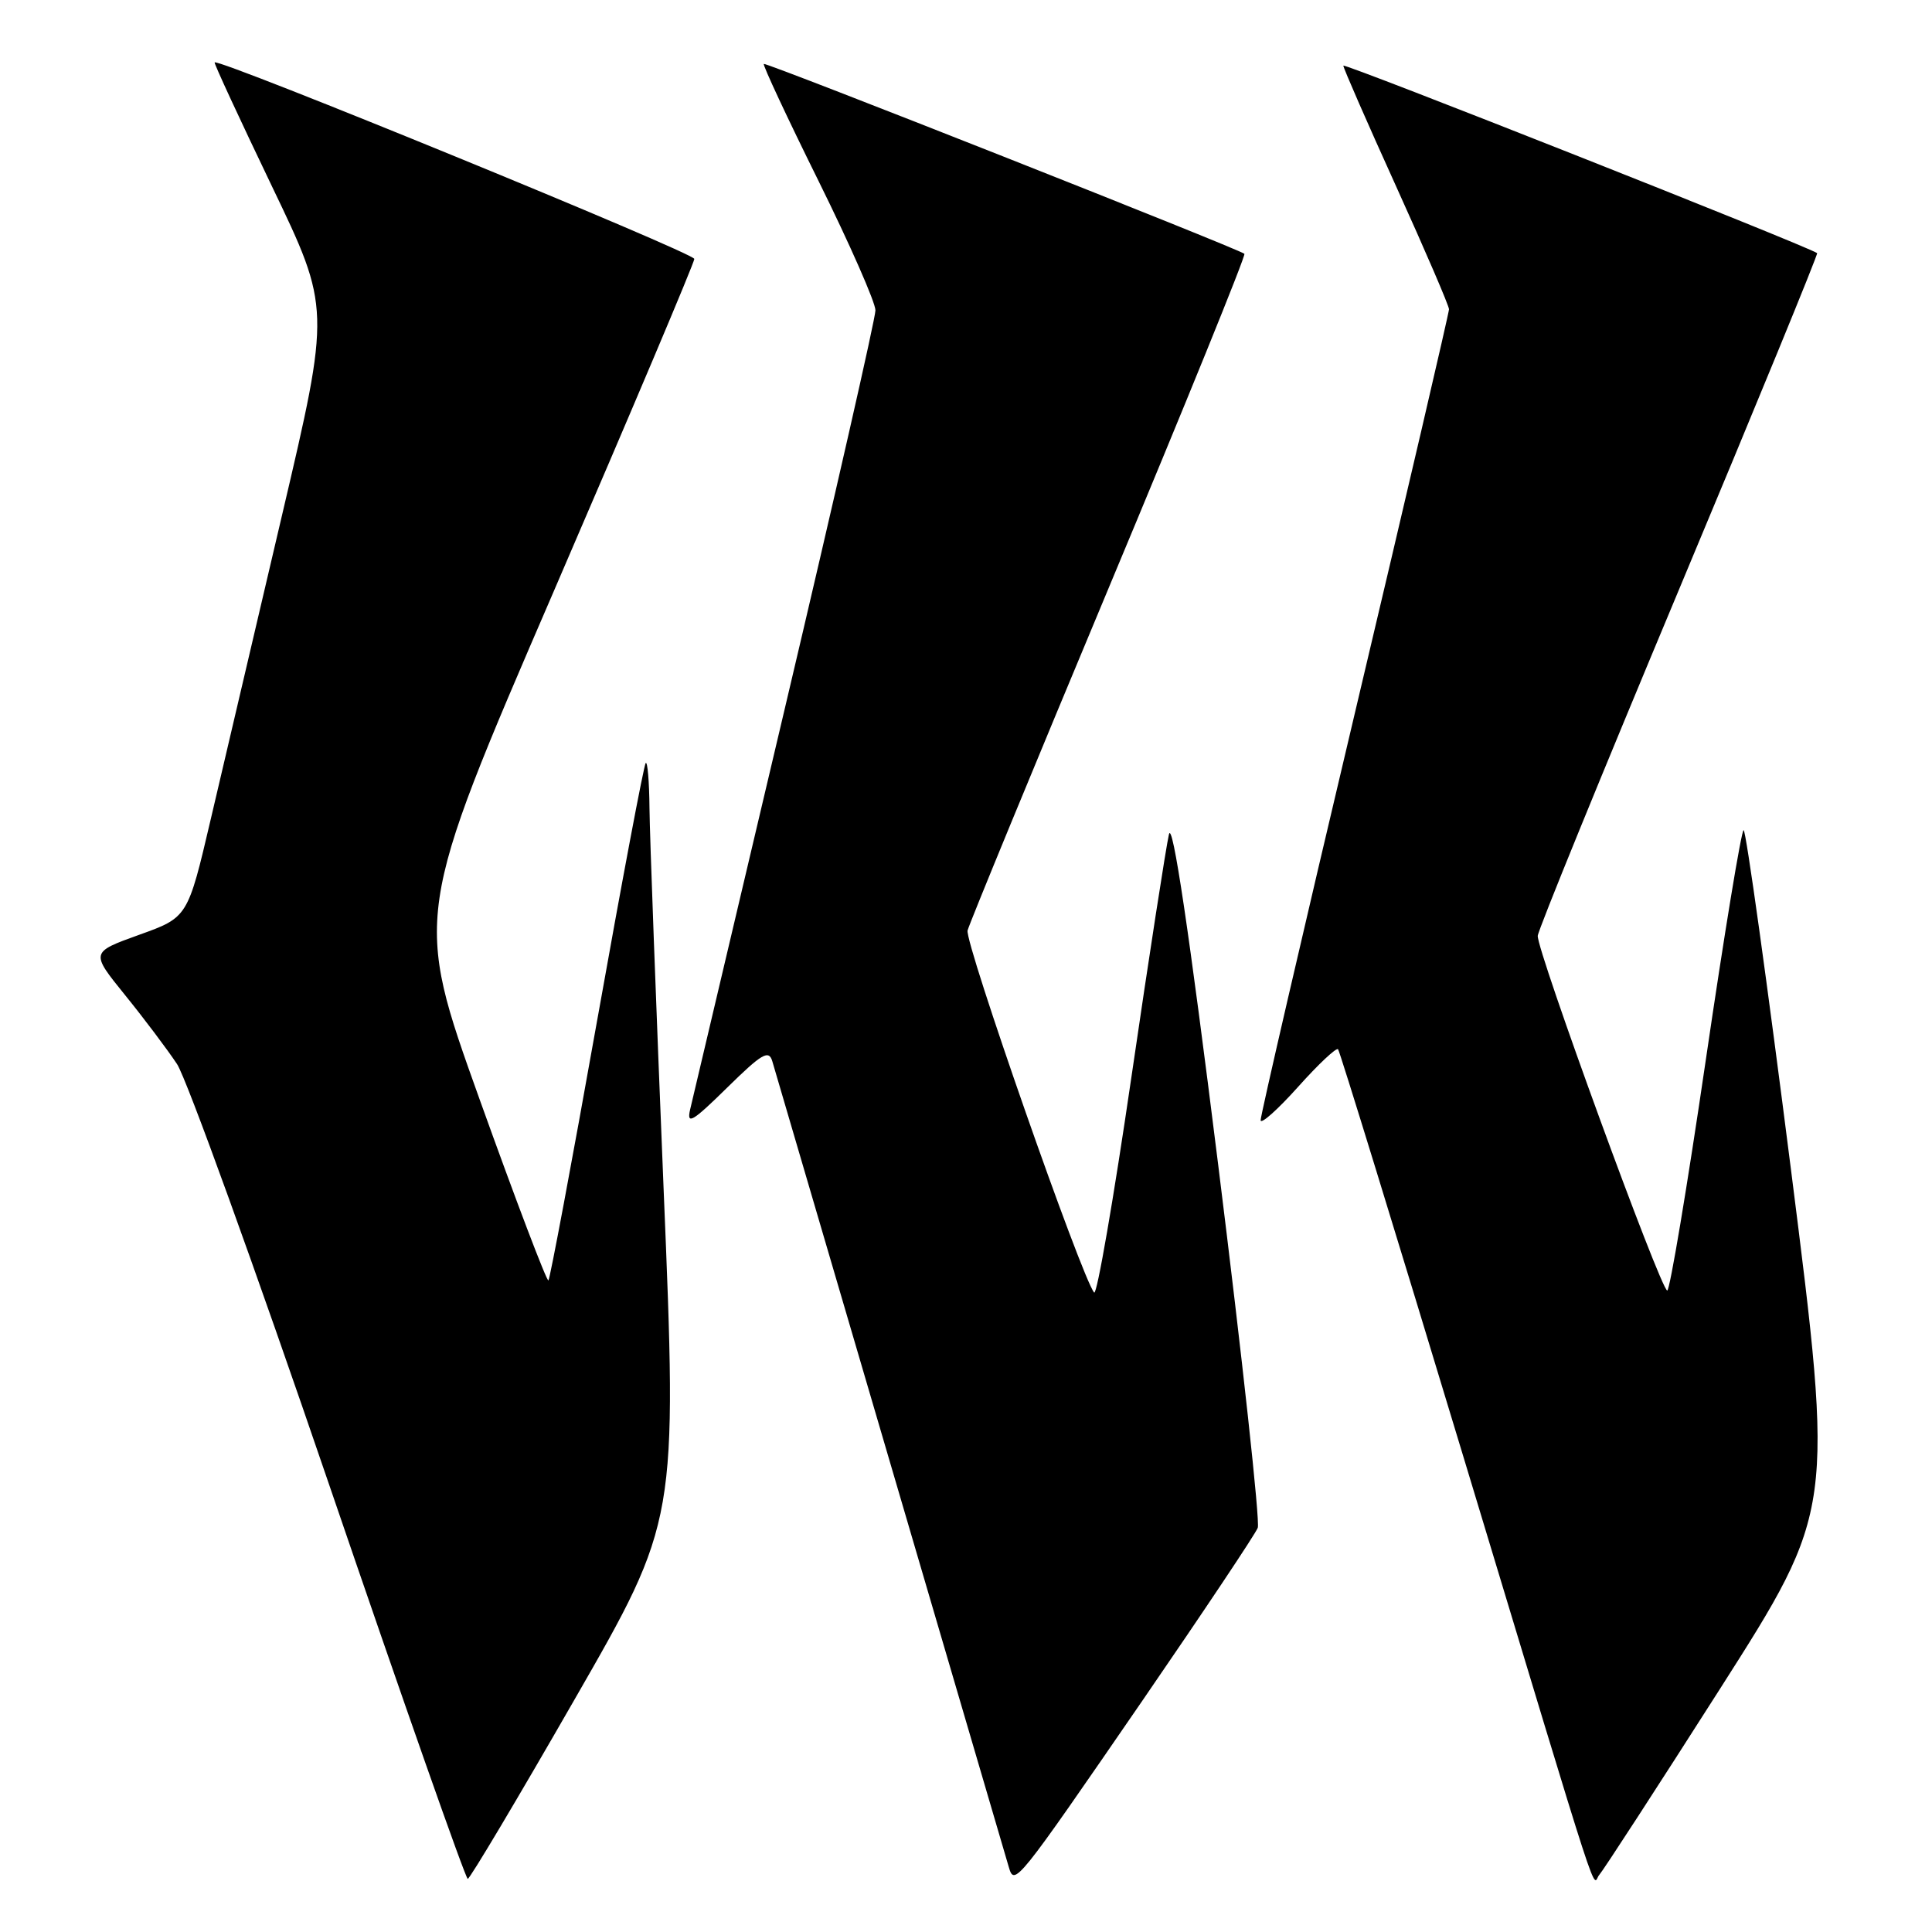 <?xml version="1.0" encoding="UTF-8" standalone="no"?>
<!DOCTYPE svg PUBLIC "-//W3C//DTD SVG 1.1//EN" "http://www.w3.org/Graphics/SVG/1.1/DTD/svg11.dtd" >
<svg xmlns="http://www.w3.org/2000/svg" xmlns:xlink="http://www.w3.org/1999/xlink" version="1.1" viewBox="0 0 256 256">
 <g >
 <path fill="currentColor"
d=" M 76.12 225.21 C 89.75 201.50 89.75 201.50 87.93 157.50 C 86.94 133.30 86.09 110.61 86.06 107.08 C 86.03 103.55 85.80 100.86 85.56 101.10 C 85.32 101.34 82.41 116.78 79.09 135.41 C 75.77 154.04 72.88 169.45 72.67 169.66 C 72.46 169.87 68.36 159.08 63.55 145.67 C 54.82 121.31 54.82 121.31 73.41 78.27 C 83.63 54.60 92.00 34.81 92.00 34.31 C 92.00 33.51 28.92 7.67 28.44 8.27 C 28.34 8.40 31.76 15.78 36.03 24.68 C 43.80 40.86 43.80 40.86 37.39 68.18 C 33.87 83.21 29.61 101.36 27.93 108.53 C 24.88 121.56 24.88 121.56 18.43 123.87 C 11.99 126.19 11.99 126.19 16.56 131.84 C 19.08 134.95 22.18 139.07 23.46 141.00 C 24.73 142.93 33.80 168.01 43.62 196.75 C 53.44 225.49 61.70 248.98 61.98 248.96 C 62.27 248.94 68.63 238.26 76.12 225.21 Z  M 151.46 225.22 C 159.50 213.51 166.35 203.26 166.66 202.44 C 166.98 201.62 164.61 179.95 161.41 154.29 C 157.56 123.39 155.36 108.62 154.89 110.56 C 154.51 112.18 152.26 126.67 149.91 142.77 C 147.56 158.86 145.34 171.69 144.98 171.27 C 143.33 169.31 127.80 124.88 128.21 123.29 C 128.47 122.31 136.92 101.80 146.98 77.73 C 157.05 53.65 165.11 33.81 164.89 33.63 C 164.01 32.92 101.48 8.21 101.21 8.47 C 101.05 8.62 104.31 15.60 108.46 23.98 C 112.61 32.37 116.00 40.08 116.00 41.12 C 116.00 42.17 110.61 65.86 104.02 93.76 C 97.43 121.67 91.77 145.62 91.45 147.00 C 90.96 149.11 91.73 148.66 96.33 144.14 C 100.97 139.58 101.88 139.05 102.34 140.64 C 103.23 143.64 133.06 245.31 133.66 247.36 C 134.42 249.97 134.58 249.77 151.46 225.22 Z  M 227.91 223.78 C 243.03 200.06 243.03 200.06 237.32 155.03 C 234.17 130.26 231.35 110.00 231.04 110.00 C 230.74 110.00 228.48 123.72 226.02 140.50 C 223.56 157.28 221.26 171.00 220.92 171.00 C 220.07 171.00 203.60 125.87 203.76 124.00 C 203.83 123.17 212.26 102.53 222.48 78.11 C 232.70 53.70 240.93 33.64 240.78 33.54 C 239.23 32.50 178.00 8.28 178.00 8.70 C 178.00 9.02 181.15 16.22 185.00 24.71 C 188.85 33.20 192.00 40.52 192.00 40.98 C 192.00 41.44 186.38 65.57 179.50 94.60 C 172.62 123.63 167.02 147.86 167.04 148.44 C 167.07 149.02 169.29 147.04 171.99 144.03 C 174.68 141.02 177.08 138.77 177.30 139.03 C 177.53 139.29 185.00 163.57 193.90 193.00 C 212.91 255.87 210.86 249.56 211.92 248.42 C 212.39 247.91 219.59 236.83 227.91 223.78 Z "/>
</g>
</svg>